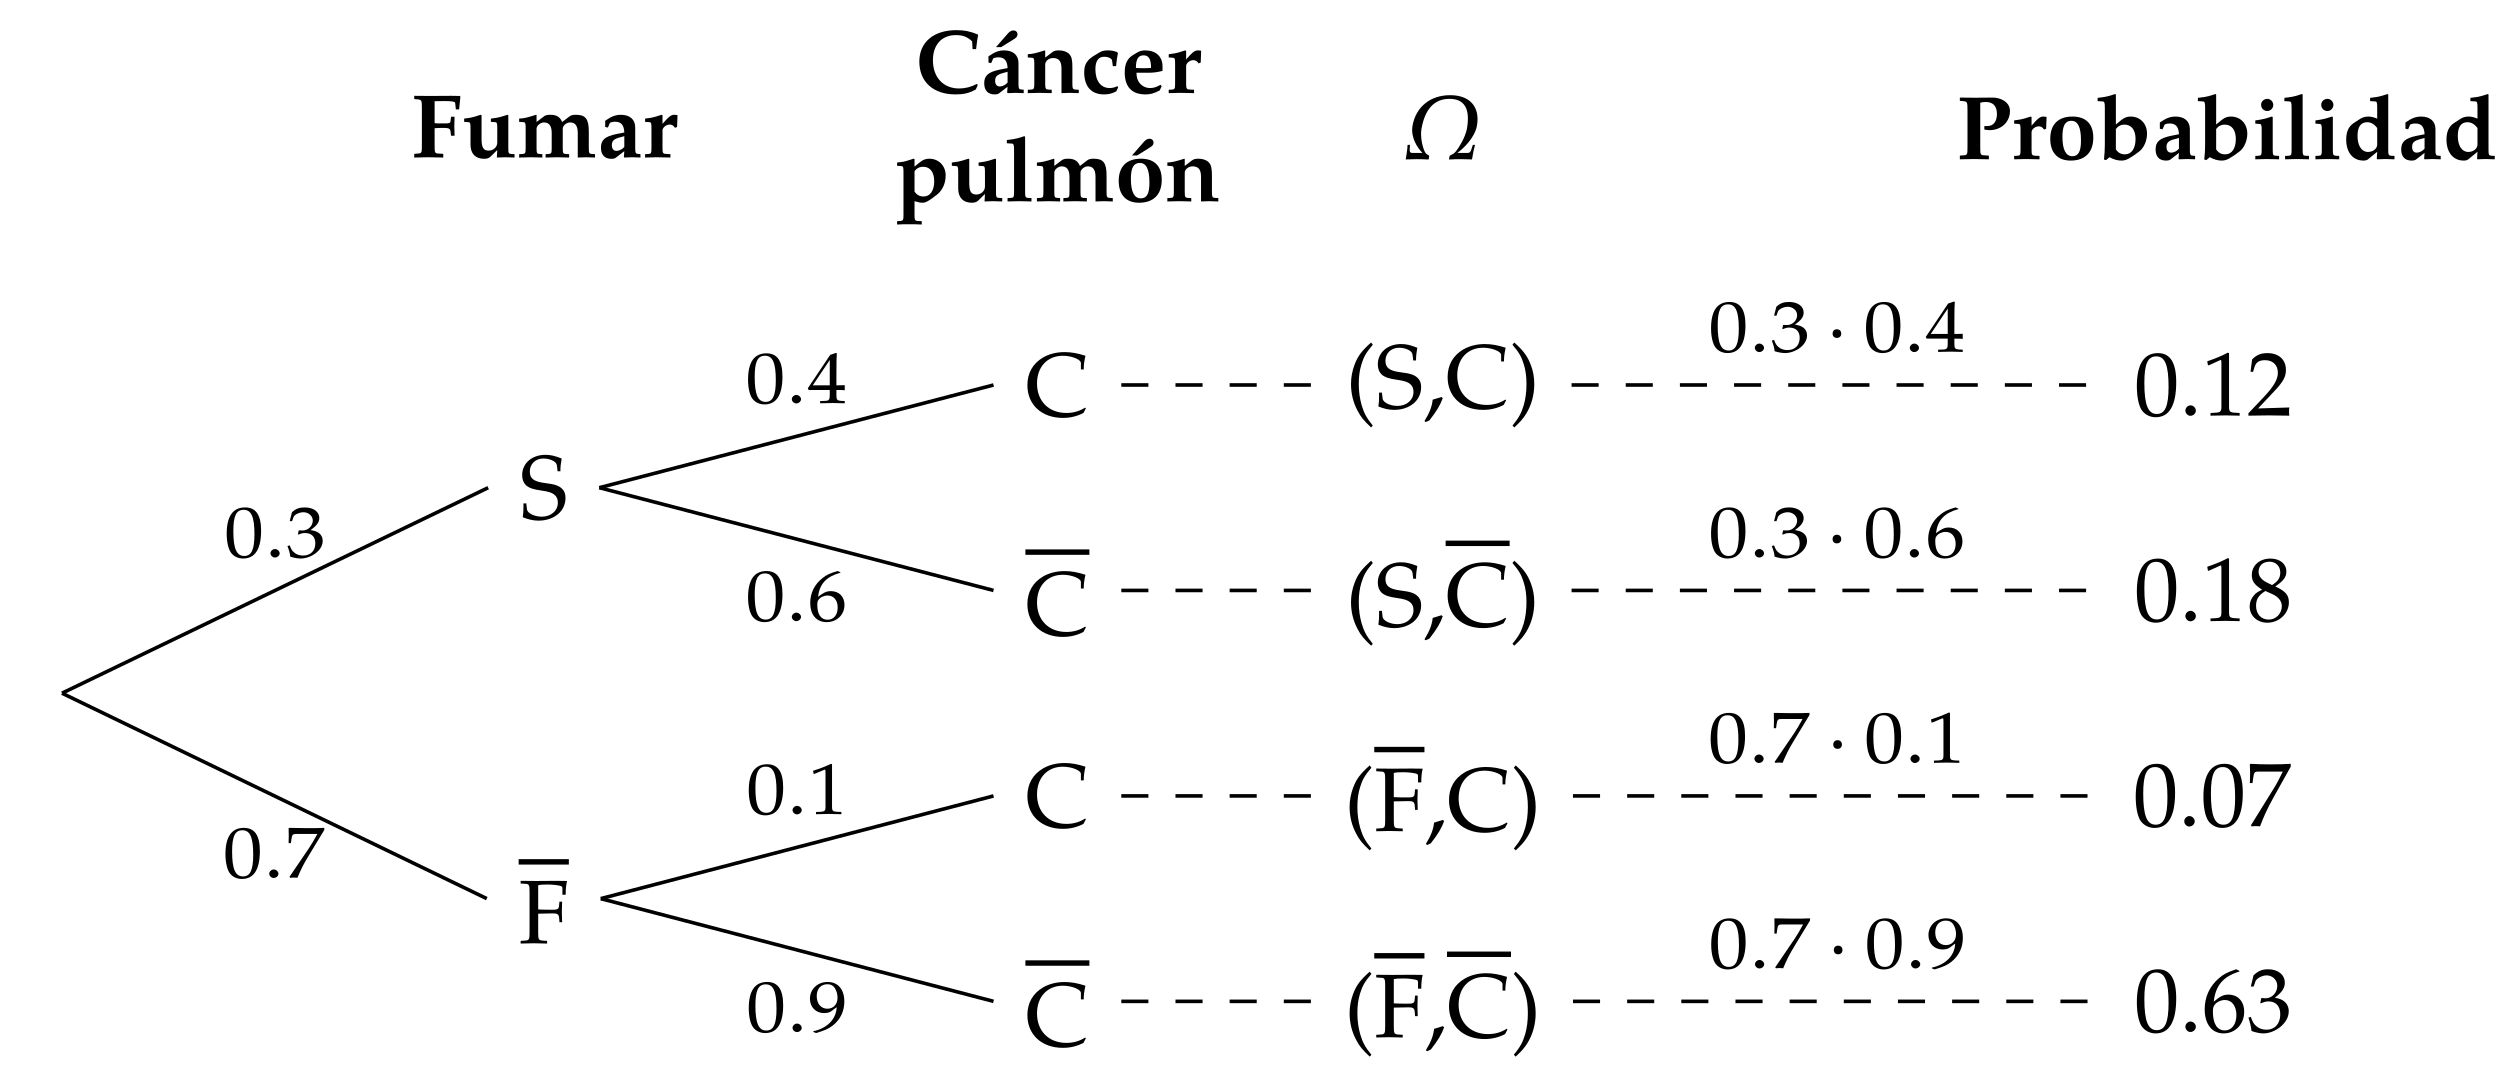 <?xml version="1.0" encoding="UTF-8"?>
<svg xmlns="http://www.w3.org/2000/svg" xmlns:xlink="http://www.w3.org/1999/xlink" width="275.93pt" height="119.94pt" viewBox="0 0 275.93 119.94" version="1.1">
<defs>
<g>
<symbol overflow="visible" id="glyph0-0">
<path style="stroke:none;" d=""/>
</symbol>
<symbol overflow="visible" id="glyph0-1">
<path style="stroke:none;" d="M 5.016 -2.297 C 5.016 -2.766 4.891 -3.094 4.609 -3.344 C 4.25 -3.672 3.844 -3.812 2.719 -3.953 C 1.5 -4.109 1.078 -4.453 1.078 -5.219 C 1.078 -6.047 1.703 -6.656 2.578 -6.656 C 2.969 -6.656 3.344 -6.562 3.609 -6.422 C 3.938 -6.25 4.047 -6.094 4.078 -5.812 L 4.141 -5.25 L 4.453 -5.25 C 4.453 -5.766 4.5 -6.109 4.594 -6.656 C 3.797 -6.969 3.344 -7.062 2.797 -7.062 C 1.312 -7.062 0.234 -6.125 0.234 -4.828 C 0.234 -4.344 0.375 -3.984 0.656 -3.703 C 1 -3.406 1.453 -3.234 2.422 -3.109 C 3.188 -3 3.531 -2.875 3.797 -2.656 C 4.062 -2.438 4.172 -2.156 4.172 -1.781 C 4.172 -0.891 3.422 -0.234 2.391 -0.234 C 1.594 -0.234 0.812 -0.625 0.766 -1.031 L 0.688 -1.703 L 0.375 -1.703 C 0.375 -1.531 0.375 -1.359 0.375 -1.312 C 0.375 -0.844 0.359 -0.625 0.297 -0.172 C 0.875 0.062 1.453 0.203 2.031 0.203 C 3.766 0.203 5.016 -0.844 5.016 -2.297 Z M 5.016 -2.297 "/>
</symbol>
<symbol overflow="visible" id="glyph0-2">
<path style="stroke:none;" d="M 6.672 -0.844 L 6.594 -0.938 C 5.969 -0.531 5.281 -0.344 4.531 -0.344 C 2.578 -0.344 1.281 -1.641 1.281 -3.594 C 1.281 -5.438 2.422 -6.656 4.141 -6.656 C 5.109 -6.656 6.125 -6.25 6.125 -5.859 L 6.125 -5.141 L 6.438 -5.141 C 6.438 -5.641 6.484 -6 6.625 -6.656 C 5.766 -6.938 5.047 -7.062 4.312 -7.062 C 3.453 -7.062 2.625 -6.859 1.953 -6.469 C 0.812 -5.797 0.219 -4.75 0.219 -3.406 C 0.219 -1.25 1.797 0.203 4.141 0.203 C 4.969 0.203 5.719 0.016 6.406 -0.344 Z M 6.672 -0.844 "/>
</symbol>
<symbol overflow="visible" id="glyph0-3">
<path style="stroke:none;" d="M 3 1.938 C 2.281 1.047 2.031 0.562 1.766 -0.328 C 1.562 -1.047 1.453 -1.797 1.453 -2.656 C 1.453 -3.484 1.547 -4.188 1.75 -4.828 C 2 -5.656 2.266 -6.125 3 -6.984 L 2.812 -7.234 C 1.781 -6.312 1.359 -5.766 0.984 -4.781 C 0.734 -4.109 0.594 -3.406 0.594 -2.656 C 0.594 -1.578 0.844 -0.578 1.328 0.312 C 1.672 0.984 2 1.375 2.812 2.141 Z M 3 1.938 "/>
</symbol>
<symbol overflow="visible" id="glyph0-4">
<path style="stroke:none;" d="M 2.172 -1.094 L 2.031 -1.219 C 1.766 -1.141 1.578 -1.078 1.062 -0.922 C 0.984 -0.172 0.734 0.484 0.156 1.438 L 0.297 1.547 L 0.703 1.359 C 1.516 0.312 1.891 -0.312 2.172 -1.094 Z M 2.172 -1.094 "/>
</symbol>
<symbol overflow="visible" id="glyph0-5">
<path style="stroke:none;" d="M 2.719 -2.641 C 2.719 -3.406 2.594 -4.109 2.328 -4.781 C 1.953 -5.75 1.547 -6.297 0.516 -7.234 L 0.312 -6.984 C 1.047 -6.125 1.312 -5.656 1.562 -4.828 C 1.766 -4.188 1.859 -3.484 1.859 -2.656 C 1.859 -1.797 1.766 -1.047 1.562 -0.328 C 1.297 0.562 1.031 1.047 0.312 1.938 L 0.516 2.141 C 1.203 1.5 1.484 1.172 1.797 0.672 C 2.406 -0.297 2.719 -1.453 2.719 -2.641 Z M 2.719 -2.641 "/>
</symbol>
<symbol overflow="visible" id="glyph0-6">
<path style="stroke:none;" d="M 5.344 -6.875 L 4.125 -6.891 C 3.406 -6.875 2.688 -6.875 1.969 -6.875 C 1.391 -6.875 0.812 -6.875 0.219 -6.891 L 0.219 -6.594 L 0.703 -6.562 C 1.156 -6.547 1.203 -6.453 1.203 -5.672 L 1.203 -1.203 C 1.203 -0.406 1.156 -0.328 0.703 -0.297 L 0.219 -0.266 L 0.219 0.031 C 0.703 0.016 1.188 0 1.672 0 C 2.156 0 2.656 0.016 3.141 0.031 L 3.141 -0.266 L 2.656 -0.297 C 2.203 -0.328 2.156 -0.406 2.156 -1.203 L 2.156 -3.266 L 3.75 -3.297 C 4.188 -3.297 4.375 -3.25 4.453 -2.922 C 4.484 -2.703 4.5 -2.328 4.5 -2.328 L 4.797 -2.328 C 4.781 -2.703 4.766 -3.078 4.766 -3.438 C 4.766 -3.828 4.781 -4.203 4.797 -4.594 L 4.5 -4.594 L 4.453 -4.078 C 4.422 -3.734 4.172 -3.703 3.734 -3.703 C 3.188 -3.703 2.594 -3.703 2.156 -3.734 L 2.156 -6.406 C 2.453 -6.469 2.625 -6.484 3.219 -6.484 C 3.703 -6.484 4.25 -6.422 4.562 -6.344 C 4.812 -6.281 4.828 -6.234 4.828 -6 L 4.828 -5.359 L 5.188 -5.359 C 5.188 -5.953 5.234 -6.438 5.344 -6.875 Z M 5.344 -6.875 "/>
</symbol>
<symbol overflow="visible" id="glyph1-0">
<path style="stroke:none;" d=""/>
</symbol>
<symbol overflow="visible" id="glyph1-1">
<path style="stroke:none;" d="M 4.641 -3.656 C 4.641 -5.828 3.984 -6.875 2.625 -6.875 C 1.078 -6.875 0.297 -5.641 0.297 -3.234 C 0.297 -2.062 0.5 -1.062 0.844 -0.562 C 1.203 -0.078 1.75 0.203 2.375 0.203 C 3.875 0.203 4.641 -1.094 4.641 -3.656 Z M 3.797 -3.156 C 3.797 -1.031 3.422 -0.156 2.5 -0.156 C 1.531 -0.156 1.125 -1.156 1.125 -3.594 C 1.125 -5.688 1.5 -6.516 2.438 -6.516 C 3.406 -6.516 3.797 -5.547 3.797 -3.156 Z M 3.797 -3.156 "/>
</symbol>
<symbol overflow="visible" id="glyph1-2">
<path style="stroke:none;" d="M 1.828 -0.531 C 1.828 -0.828 1.547 -1.109 1.234 -1.109 C 0.938 -1.109 0.672 -0.828 0.672 -0.531 C 0.672 -0.234 0.938 0.047 1.219 0.047 C 1.547 0.047 1.828 -0.219 1.828 -0.531 Z M 1.828 -0.531 "/>
</symbol>
<symbol overflow="visible" id="glyph1-3">
<path style="stroke:none;" d="M 4.172 0.031 L 4.172 -0.266 L 3.656 -0.297 C 3.094 -0.328 3 -0.438 3 -0.953 L 3 -6.875 L 2.859 -6.922 C 2.219 -6.578 1.5 -6.281 0.594 -5.969 L 0.672 -5.531 L 0.766 -5.531 L 2.047 -6.109 L 2.078 -6.125 C 2.141 -6.125 2.156 -6.031 2.156 -5.797 L 2.156 -0.953 C 2.156 -0.438 2.047 -0.328 1.516 -0.297 L 0.953 -0.266 L 0.953 0.031 L 2.609 0 Z M 4.172 0.031 "/>
</symbol>
<symbol overflow="visible" id="glyph1-4">
<path style="stroke:none;" d="M 4.672 0.031 C 4.641 -0.172 4.641 -0.281 4.641 -0.422 C 4.641 -0.547 4.641 -0.641 4.672 -0.875 L 1.219 -0.766 L 3.031 -2.688 C 4 -3.719 4.297 -4.266 4.297 -5.016 C 4.297 -6.156 3.516 -6.875 2.25 -6.875 C 1.531 -6.875 1.047 -6.672 0.562 -6.172 L 0.391 -4.812 L 0.672 -4.812 L 0.812 -5.281 C 0.969 -5.859 1.328 -6.094 2 -6.094 C 2.844 -6.094 3.406 -5.562 3.406 -4.719 C 3.406 -3.969 2.984 -3.234 1.859 -2.031 L 0.156 -0.234 L 0.156 0.031 L 2.375 0 Z M 4.672 0.031 "/>
</symbol>
<symbol overflow="visible" id="glyph1-5">
<path style="stroke:none;" d="M 4.625 -2.047 C 4.625 -2.844 4.25 -3.281 3.125 -3.797 C 4.031 -4.422 4.344 -4.828 4.344 -5.438 C 4.344 -6.297 3.641 -6.875 2.578 -6.875 C 1.391 -6.875 0.531 -6.109 0.531 -5.062 C 0.531 -4.391 0.797 -4 1.672 -3.438 C 1.266 -3.25 1.094 -3.141 0.875 -2.938 C 0.5 -2.547 0.297 -2.109 0.297 -1.578 C 0.297 -0.562 1.125 0.203 2.25 0.203 C 3.547 0.203 4.625 -0.812 4.625 -2.047 Z M 3.844 -1.641 C 3.844 -0.797 3.203 -0.141 2.406 -0.141 C 1.562 -0.141 1 -0.734 1 -1.672 C 1 -2.391 1.297 -2.844 2.031 -3.297 L 2.828 -2.938 C 3.453 -2.656 3.844 -2.172 3.844 -1.641 Z M 3.672 -5.328 C 3.672 -4.75 3.422 -4.359 2.766 -3.953 L 2.219 -4.219 C 1.594 -4.531 1.281 -4.922 1.281 -5.422 C 1.281 -6.078 1.75 -6.531 2.469 -6.531 C 3.188 -6.531 3.672 -6.047 3.672 -5.328 Z M 3.672 -5.328 "/>
</symbol>
<symbol overflow="visible" id="glyph1-6">
<path style="stroke:none;" d="M 4.953 -6.562 L 4.953 -6.875 C 3.875 -6.828 3.781 -6.812 2.719 -6.812 C 1.672 -6.812 1.5 -6.828 0.531 -6.875 L 0.438 -6.812 C 0.438 -6.812 0.469 -6.188 0.469 -5.766 C 0.469 -5.375 0.438 -4.75 0.438 -4.75 L 0.734 -4.75 L 0.812 -5.312 C 0.891 -5.938 0.953 -6.016 1.422 -6.016 L 4.078 -6.016 C 3.672 -5.188 3.375 -4.609 2.984 -4 L 0.562 -0.094 L 0.641 0.031 C 0.641 0.031 0.922 0 1.109 0 C 1.281 0 1.562 0.031 1.562 0.031 C 1.984 -1.062 2.25 -1.703 3.125 -3.297 Z M 4.953 -6.562 "/>
</symbol>
<symbol overflow="visible" id="glyph1-7">
<path style="stroke:none;" d="M 4.672 -2.188 C 4.672 -3.328 3.984 -4.078 2.922 -4.078 C 2.328 -4.078 1.969 -3.844 1.312 -3.297 C 1.516 -5.109 2.359 -6.078 4.141 -6.625 L 4.141 -6.703 L 3.781 -6.875 C 2.828 -6.547 2.406 -6.344 1.906 -5.906 C 0.875 -5.047 0.312 -3.828 0.312 -2.469 C 0.312 -0.812 1.109 0.203 2.406 0.203 C 3.703 0.203 4.672 -0.828 4.672 -2.188 Z M 3.812 -1.828 C 3.812 -0.797 3.297 -0.125 2.531 -0.125 C 1.688 -0.125 1.219 -0.859 1.219 -2.188 C 1.219 -2.547 1.266 -2.734 1.375 -2.906 C 1.594 -3.234 2.062 -3.484 2.547 -3.484 C 3.297 -3.484 3.812 -2.828 3.812 -1.828 Z M 3.812 -1.828 "/>
</symbol>
<symbol overflow="visible" id="glyph1-8">
<path style="stroke:none;" d="M 4.609 -2.234 C 4.609 -2.719 4.406 -3.125 4.047 -3.375 C 3.797 -3.562 3.562 -3.641 3.078 -3.734 C 3.875 -4.344 4.172 -4.812 4.172 -5.391 C 4.172 -6.281 3.422 -6.875 2.328 -6.875 C 1.641 -6.875 1.203 -6.672 0.719 -6.203 L 0.422 -4.969 L 0.734 -4.969 L 0.922 -5.516 C 1.031 -5.859 1.656 -6.203 2.172 -6.203 C 2.828 -6.203 3.344 -5.672 3.344 -5.047 C 3.344 -4.297 2.766 -3.672 2.047 -3.672 C 1.969 -3.672 1.578 -3.703 1.578 -3.703 L 1.469 -3.172 L 1.531 -3.109 C 1.906 -3.281 2.109 -3.328 2.375 -3.328 C 3.203 -3.328 3.672 -2.797 3.672 -1.891 C 3.672 -0.875 3.078 -0.203 2.141 -0.203 C 1.688 -0.203 1.281 -0.359 0.984 -0.641 C 0.734 -0.859 0.609 -1.094 0.422 -1.625 L 0.156 -1.531 C 0.359 -0.922 0.438 -0.562 0.5 -0.062 C 1.031 0.125 1.469 0.203 1.828 0.203 C 2.625 0.203 3.547 -0.25 4.094 -0.922 C 4.438 -1.328 4.609 -1.766 4.609 -2.234 Z M 4.609 -2.234 "/>
</symbol>
<symbol overflow="visible" id="glyph1-9">
<path style="stroke:none;" d="M 7.906 -3.703 C 8.266 -5.75 7.141 -7.062 4.953 -7.062 C 2.75 -7.062 1.172 -5.766 0.797 -3.703 C 0.562 -2.375 1.359 -1.219 1.891 -0.688 L 0.766 -0.688 C 0.578 -0.688 0.469 -0.766 0.484 -1.062 L 0.516 -1.578 L 0.25 -1.578 C 0.234 -1.141 0.125 -0.453 0.047 0.031 C 0.234 0.031 0.828 0 1.203 0 C 1.422 0 2.156 0 2.359 0.031 L 2.578 0.031 L 2.641 -0.359 C 2.578 -0.453 2.438 -0.484 2.312 -0.594 C 2.266 -0.625 2.188 -0.734 2.125 -0.875 C 1.922 -1.281 1.625 -2.422 1.781 -3.344 C 2.156 -5.469 3.156 -6.656 4.875 -6.656 C 6.609 -6.656 7.172 -5.453 6.797 -3.344 C 6.625 -2.422 5.922 -1.281 5.594 -0.875 C 5.469 -0.734 5.359 -0.625 5.297 -0.594 C 5.125 -0.484 4.984 -0.453 4.891 -0.359 L 4.812 0.031 L 5.031 0.031 C 5.234 0 5.969 0 6.188 0 C 6.562 0 7.141 0.031 7.359 0.031 C 7.438 -0.453 7.562 -1.141 7.703 -1.578 L 7.453 -1.578 L 7.281 -1.062 C 7.203 -0.766 7.062 -0.688 6.875 -0.688 L 5.75 -0.688 C 6.453 -1.219 7.672 -2.375 7.906 -3.703 Z M 7.906 -3.703 "/>
</symbol>
<symbol overflow="visible" id="glyph2-0">
<path style="stroke:none;" d=""/>
</symbol>
<symbol overflow="visible" id="glyph2-1">
<path style="stroke:none;" d="M 4.125 -2.922 C 4.125 -4.656 3.547 -5.484 2.359 -5.484 C 1.016 -5.484 0.328 -4.516 0.328 -2.578 C 0.328 -1.656 0.516 -0.844 0.828 -0.453 C 1.125 -0.062 1.609 0.156 2.141 0.156 C 3.453 0.156 4.125 -0.875 4.125 -2.922 Z M 3.391 -2.516 C 3.391 -0.828 3.062 -0.125 2.266 -0.125 C 1.422 -0.125 1.062 -0.922 1.062 -2.875 C 1.062 -4.547 1.375 -5.219 2.203 -5.219 C 3.047 -5.219 3.391 -4.438 3.391 -2.516 Z M 3.391 -2.516 "/>
</symbol>
<symbol overflow="visible" id="glyph2-2">
<path style="stroke:none;" d="M 1.672 -0.422 C 1.672 -0.656 1.422 -0.891 1.156 -0.891 C 0.891 -0.891 0.656 -0.656 0.656 -0.422 C 0.656 -0.188 0.891 0.047 1.141 0.047 C 1.422 0.047 1.672 -0.172 1.672 -0.422 Z M 1.672 -0.422 "/>
</symbol>
<symbol overflow="visible" id="glyph2-3">
<path style="stroke:none;" d="M 4.094 -1.781 C 4.094 -2.172 3.922 -2.5 3.609 -2.703 C 3.391 -2.844 3.188 -2.906 2.75 -2.984 C 3.453 -3.469 3.719 -3.844 3.719 -4.312 C 3.719 -5.016 3.062 -5.484 2.109 -5.484 C 1.516 -5.484 1.125 -5.344 0.703 -4.953 L 0.453 -3.969 L 0.719 -3.969 L 0.875 -4.422 C 0.969 -4.688 1.516 -4.953 1.969 -4.953 C 2.531 -4.953 3 -4.531 3 -4.031 C 3 -3.438 2.484 -2.938 1.875 -2.938 C 1.797 -2.938 1.453 -2.953 1.453 -2.953 L 1.359 -2.531 L 1.422 -2.484 C 1.75 -2.625 1.906 -2.656 2.141 -2.656 C 2.875 -2.656 3.281 -2.234 3.281 -1.516 C 3.281 -0.703 2.75 -0.172 1.938 -0.172 C 1.547 -0.172 1.188 -0.281 0.938 -0.516 C 0.719 -0.688 0.609 -0.875 0.453 -1.297 L 0.203 -1.219 C 0.391 -0.734 0.469 -0.453 0.516 -0.047 C 0.969 0.094 1.359 0.156 1.688 0.156 C 2.375 0.156 3.172 -0.203 3.656 -0.734 C 3.938 -1.062 4.094 -1.406 4.094 -1.781 Z M 4.094 -1.781 "/>
</symbol>
<symbol overflow="visible" id="glyph2-4">
<path style="stroke:none;" d="M 1.594 -1.984 C 1.594 -2.281 1.406 -2.469 1.109 -2.469 C 0.828 -2.469 0.641 -2.281 0.641 -1.984 C 0.641 -1.703 0.828 -1.516 1.109 -1.516 C 1.406 -1.516 1.594 -1.703 1.594 -1.984 Z M 1.594 -1.984 "/>
</symbol>
<symbol overflow="visible" id="glyph2-5">
<path style="stroke:none;" d="M 4.172 0.031 L 4.172 -0.219 L 3.766 -0.234 C 3.344 -0.266 3.25 -0.359 3.25 -0.844 L 3.25 -1.438 C 3.75 -1.438 3.938 -1.438 4.172 -1.406 L 4.172 -1.969 C 4.172 -1.969 3.75 -1.953 3.469 -1.953 L 3.25 -1.953 L 3.25 -3.062 C 3.25 -4.484 3.266 -5.156 3.297 -5.484 L 3.203 -5.531 L 2.562 -5.312 L 0.094 -1.625 L 0.188 -1.438 L 2.516 -1.438 L 2.516 -0.844 C 2.516 -0.359 2.422 -0.25 1.984 -0.234 L 1.453 -0.219 L 1.453 0.031 L 2.859 0 Z M 2.516 -1.953 L 0.641 -1.953 L 2.516 -4.75 Z M 2.516 -1.953 "/>
</symbol>
<symbol overflow="visible" id="glyph2-6">
<path style="stroke:none;" d="M 4.141 -1.75 C 4.141 -2.656 3.547 -3.266 2.625 -3.266 C 2.109 -3.266 1.797 -3.062 1.219 -2.641 C 1.406 -4.078 2.125 -4.859 3.688 -5.297 L 3.688 -5.359 L 3.375 -5.484 C 2.531 -5.234 2.188 -5.078 1.734 -4.719 C 0.844 -4.031 0.359 -3.062 0.359 -1.969 C 0.359 -0.656 1.047 0.156 2.172 0.156 C 3.297 0.156 4.141 -0.656 4.141 -1.75 Z M 3.391 -1.469 C 3.391 -0.641 2.953 -0.109 2.281 -0.109 C 1.547 -0.109 1.141 -0.688 1.141 -1.75 C 1.141 -2.031 1.172 -2.188 1.281 -2.312 C 1.469 -2.594 1.875 -2.781 2.297 -2.781 C 2.953 -2.781 3.391 -2.25 3.391 -1.469 Z M 3.391 -1.469 "/>
</symbol>
<symbol overflow="visible" id="glyph2-7">
<path style="stroke:none;" d="M 4.406 -5.25 L 4.406 -5.484 C 3.453 -5.453 3.375 -5.453 2.453 -5.453 L 0.547 -5.484 L 0.469 -5.453 C 0.469 -5.453 0.484 -4.938 0.484 -4.609 C 0.484 -4.297 0.469 -3.797 0.469 -3.797 L 0.719 -3.797 L 0.781 -4.25 C 0.859 -4.734 0.922 -4.812 1.312 -4.812 L 3.641 -4.812 C 3.281 -4.156 3.016 -3.688 2.688 -3.203 L 0.562 -0.078 L 0.641 0.031 C 0.641 0.031 0.891 0 1.047 0 C 1.203 0 1.438 0.031 1.438 0.031 C 1.812 -0.844 2.031 -1.359 2.812 -2.625 Z M 4.406 -5.25 "/>
</symbol>
<symbol overflow="visible" id="glyph2-8">
<path style="stroke:none;" d="M 3.719 0.031 L 3.719 -0.219 L 3.266 -0.234 C 2.781 -0.266 2.688 -0.344 2.688 -0.766 L 2.688 -5.484 L 2.578 -5.531 C 2.016 -5.266 1.391 -5.016 0.594 -4.766 L 0.656 -4.422 L 0.75 -4.422 L 1.875 -4.891 L 1.891 -4.891 C 1.938 -4.891 1.969 -4.828 1.969 -4.625 L 1.969 -0.766 C 1.969 -0.344 1.875 -0.266 1.406 -0.234 L 0.922 -0.219 L 0.922 0.031 L 2.344 0 Z M 3.719 0.031 "/>
</symbol>
<symbol overflow="visible" id="glyph2-9">
<path style="stroke:none;" d="M 4.047 -3.328 C 4.047 -4.672 3.344 -5.484 2.203 -5.484 C 1.078 -5.484 0.25 -4.688 0.25 -3.625 C 0.25 -2.703 0.906 -2.047 1.812 -2.047 C 2.109 -2.047 2.438 -2.125 2.594 -2.25 L 3.203 -2.703 C 3.141 -1.375 2.188 -0.391 0.625 -0.047 L 0.625 0.031 L 0.922 0.156 C 1.875 -0.125 2.297 -0.312 2.766 -0.672 C 3.609 -1.344 4.047 -2.25 4.047 -3.328 Z M 3.297 -3.75 C 3.297 -3.016 2.844 -2.531 2.172 -2.531 C 1.469 -2.531 1 -3.094 1 -3.922 C 1 -4.719 1.453 -5.234 2.172 -5.234 C 2.562 -5.234 2.844 -5.078 3.031 -4.75 C 3.188 -4.5 3.297 -4.109 3.297 -3.75 Z M 3.297 -3.75 "/>
</symbol>
<symbol overflow="visible" id="glyph3-0">
<path style="stroke:none;" d=""/>
</symbol>
<symbol overflow="visible" id="glyph3-1">
<path style="stroke:none;" d="M 5.922 -5.297 C 5.922 -6.297 4.891 -6.781 4.031 -6.781 C 3.406 -6.781 2.75 -6.766 2.109 -6.766 C 1.531 -6.766 0.969 -6.766 0.391 -6.781 L 0.391 -6.422 L 0.75 -6.391 C 1.203 -6.344 1.234 -6.297 1.234 -5.406 L 1.234 -1.344 C 1.234 -0.453 1.219 -0.438 0.75 -0.406 L 0.391 -0.375 L 0.391 0.031 C 0.906 0.016 1.422 0 1.938 0 C 2.5 0 3.047 0.016 3.594 0.031 L 3.594 -0.375 L 3.125 -0.406 C 2.656 -0.422 2.641 -0.469 2.641 -1.344 L 2.641 -6.203 C 2.797 -6.266 2.969 -6.297 3.234 -6.297 C 4.062 -6.297 4.484 -5.844 4.484 -4.953 C 4.484 -4.156 4.094 -3.641 3.453 -3.641 L 3.094 -3.641 L 3.094 -3.25 C 3.297 -3.219 3.484 -3.188 3.672 -3.188 C 4.969 -3.188 5.922 -4.094 5.922 -5.297 Z M 5.922 -5.297 "/>
</symbol>
<symbol overflow="visible" id="glyph3-2">
<path style="stroke:none;" d="M 3.875 -4.641 C 3.781 -4.672 3.656 -4.688 3.516 -4.688 C 3.234 -4.688 3.047 -4.578 2.656 -4.172 L 2.219 -3.688 L 2.219 -4.641 L 2.125 -4.688 L 1.422 -4.469 C 1.109 -4.375 0.922 -4.344 0.297 -4.266 L 0.297 -3.906 L 0.75 -3.875 C 0.984 -3.859 1 -3.766 1 -3.188 L 1 -1 C 1 -0.453 0.953 -0.375 0.641 -0.359 L 0.297 -0.344 L 0.297 0.031 C 0.734 0.016 1.156 0 1.578 0 C 2.078 0 2.594 0.016 3.094 0.031 L 3.094 -0.344 L 2.703 -0.359 C 2.266 -0.375 2.219 -0.438 2.219 -1 L 2.219 -2.969 C 2.219 -3.281 2.625 -3.609 3.016 -3.609 C 3.266 -3.609 3.453 -3.484 3.594 -3.25 L 3.828 -3.344 Z M 3.875 -4.641 "/>
</symbol>
<symbol overflow="visible" id="glyph3-3">
<path style="stroke:none;" d="M 5.156 -2.359 C 5.156 -3.875 4.344 -4.688 2.859 -4.688 C 1.281 -4.688 0.406 -3.812 0.406 -2.234 C 0.406 -0.703 1.219 0.172 2.656 0.172 C 4.25 0.172 5.156 -0.734 5.156 -2.359 Z M 3.797 -2.047 C 3.797 -0.828 3.516 -0.312 2.844 -0.312 C 2.125 -0.312 1.75 -1.031 1.75 -2.469 C 1.75 -3.672 2.047 -4.219 2.734 -4.219 C 3.453 -4.219 3.797 -3.516 3.797 -2.047 Z M 3.797 -2.047 "/>
</symbol>
<symbol overflow="visible" id="glyph3-4">
<path style="stroke:none;" d="M 5.547 -2.797 C 5.547 -3.906 4.797 -4.688 3.734 -4.688 C 3.344 -4.688 3.062 -4.578 2.719 -4.312 L 2.109 -3.812 L 2.109 -7.125 L 2.031 -7.172 L 1.312 -6.953 C 1.016 -6.875 0.672 -6.812 0.094 -6.75 L 0.094 -6.391 L 0.625 -6.359 C 0.844 -6.344 0.891 -6.25 0.891 -5.656 L 0.891 -1.609 C 0.891 -1.094 0.859 -0.484 0.797 0.047 L 1.016 0.125 L 1.406 -0.203 C 1.859 0.047 2.281 0.172 2.719 0.172 C 3.016 0.172 3.297 0.094 3.578 -0.078 C 3.984 -0.312 4.438 -0.625 4.719 -0.859 C 5.219 -1.266 5.547 -2.031 5.547 -2.797 Z M 4.281 -2.203 C 4.281 -1.172 3.844 -0.516 3.109 -0.516 C 2.688 -0.516 2.375 -0.672 2.109 -1.062 L 2.109 -3.297 C 2.328 -3.625 2.656 -3.797 3.062 -3.797 C 3.828 -3.797 4.281 -3.203 4.281 -2.203 Z M 4.281 -2.203 "/>
</symbol>
<symbol overflow="visible" id="glyph3-5">
<path style="stroke:none;" d="M 4.766 0.031 L 4.766 -0.344 L 4.469 -0.375 C 4.234 -0.391 4.188 -0.516 4.188 -0.984 L 4.188 -3.297 C 4.188 -4.172 3.594 -4.688 2.594 -4.688 C 2.156 -4.688 1.781 -4.578 1.391 -4.359 L 0.875 -4.031 L 0.875 -3.344 L 1.172 -3.281 L 1.391 -3.781 C 1.422 -3.844 1.688 -3.922 1.969 -3.922 C 2.625 -3.922 2.953 -3.562 2.984 -2.734 L 2.109 -2.562 C 0.844 -2.297 0.406 -1.906 0.406 -1.062 C 0.406 -0.266 0.812 0.172 1.562 0.172 C 1.797 0.172 1.953 0.125 2.047 0.047 L 2.984 -0.672 L 2.938 -0.047 L 2.984 0.031 C 3.281 0.016 3.594 0 3.891 0 C 4.172 0 4.469 0.016 4.766 0.031 Z M 2.984 -1.141 C 2.781 -0.891 2.422 -0.703 2.125 -0.703 C 1.797 -0.703 1.609 -0.938 1.609 -1.328 C 1.609 -1.812 1.828 -2.016 2.531 -2.203 L 2.984 -2.328 Z M 2.984 -1.141 "/>
</symbol>
<symbol overflow="visible" id="glyph3-6">
<path style="stroke:none;" d="M 2.969 0.031 L 2.969 -0.344 L 2.625 -0.359 C 2.312 -0.375 2.266 -0.453 2.266 -1 L 2.266 -4.641 L 2.156 -4.688 C 2.156 -4.688 1.75 -4.547 1.469 -4.469 C 1.094 -4.375 0.906 -4.344 0.484 -4.281 L 0.344 -4.266 L 0.344 -3.906 L 0.781 -3.875 C 1.016 -3.859 1.047 -3.766 1.047 -3.188 L 1.047 -1 C 1.047 -0.453 1 -0.375 0.688 -0.359 L 0.344 -0.344 L 0.344 0.031 C 0.766 0.016 1.203 0 1.625 0 C 2.078 0 2.516 0.016 2.969 0.031 Z M 2.328 -5.969 C 2.328 -6.328 2.031 -6.641 1.672 -6.641 C 1.281 -6.641 0.984 -6.344 0.984 -5.984 C 0.984 -5.609 1.281 -5.297 1.656 -5.297 C 2.031 -5.297 2.328 -5.609 2.328 -5.969 Z M 2.328 -5.969 "/>
</symbol>
<symbol overflow="visible" id="glyph3-7">
<path style="stroke:none;" d="M 2.953 0.031 L 2.953 -0.344 L 2.609 -0.359 C 2.297 -0.375 2.25 -0.453 2.25 -1 L 2.25 -7.125 L 2.156 -7.172 L 1.453 -6.953 C 1.156 -6.875 0.812 -6.812 0.234 -6.75 L 0.234 -6.391 L 0.766 -6.359 C 0.984 -6.344 1.031 -6.25 1.031 -5.656 L 1.031 -1 C 1.031 -0.453 0.984 -0.375 0.672 -0.359 L 0.312 -0.344 L 0.312 0.031 C 0.75 0.016 1.172 0 1.609 0 C 2.047 0 2.5 0.016 2.953 0.031 Z M 2.953 0.031 "/>
</symbol>
<symbol overflow="visible" id="glyph3-8">
<path style="stroke:none;" d="M 5.75 0.031 L 5.75 -0.344 L 5.422 -0.359 C 5.109 -0.375 5.062 -0.453 5.062 -1 L 5.062 -7.125 L 4.984 -7.172 L 4.266 -6.953 C 3.984 -6.875 3.641 -6.812 3.062 -6.75 L 3.062 -6.391 L 3.594 -6.359 C 3.812 -6.344 3.844 -6.25 3.844 -5.656 L 3.844 -4.453 L 3.656 -4.531 C 3.375 -4.641 3.094 -4.688 2.844 -4.688 C 2.531 -4.688 2.25 -4.609 1.969 -4.438 L 1.25 -3.969 C 0.688 -3.594 0.422 -3.016 0.422 -2.156 C 0.422 -0.734 1.156 0.172 2.328 0.172 C 2.547 0.172 2.719 0.125 2.812 0.047 L 3.844 -0.797 L 3.797 -0.047 L 3.844 0.031 C 4.141 0.016 4.453 0 4.75 0 C 5.078 0 5.406 0.016 5.75 0.031 Z M 3.844 -1.594 C 3.844 -1.141 3.375 -0.781 2.828 -0.781 C 2.125 -0.781 1.672 -1.469 1.672 -2.547 C 1.672 -3.547 2.031 -4.062 2.734 -4.062 C 3.156 -4.062 3.516 -3.859 3.844 -3.422 Z M 3.844 -1.594 "/>
</symbol>
<symbol overflow="visible" id="glyph3-9">
<path style="stroke:none;" d="M 6.922 -6.344 L 6.875 -6.453 C 5.969 -6.812 5.406 -6.922 4.531 -6.922 C 2.016 -6.922 0.438 -5.594 0.438 -3.453 C 0.438 -1.219 1.969 0.172 4.438 0.172 C 5.359 0.172 5.938 0.031 6.672 -0.375 L 6.891 -0.875 L 6.781 -0.984 C 6.125 -0.641 5.5 -0.484 4.828 -0.484 C 3.078 -0.484 1.938 -1.719 1.938 -3.594 C 1.938 -5.312 2.906 -6.375 4.484 -6.375 C 5.25 -6.375 5.719 -6.188 6.266 -5.688 L 6.312 -4.828 L 6.703 -4.828 C 6.812 -5.781 6.844 -5.969 6.922 -6.344 Z M 6.922 -6.344 "/>
</symbol>
<symbol overflow="visible" id="glyph3-10">
<path style="stroke:none;" d="M 4.766 0.031 L 4.766 -0.344 L 4.469 -0.375 C 4.234 -0.391 4.188 -0.516 4.188 -0.984 L 4.188 -3.297 C 4.188 -4.172 3.594 -4.688 2.594 -4.688 C 2.156 -4.688 1.781 -4.578 1.391 -4.359 L 0.875 -4.031 L 0.875 -3.344 L 1.172 -3.281 L 1.391 -3.781 C 1.422 -3.844 1.688 -3.922 1.969 -3.922 C 2.625 -3.922 2.953 -3.562 2.984 -2.734 L 2.109 -2.562 C 0.844 -2.297 0.406 -1.906 0.406 -1.062 C 0.406 -0.266 0.812 0.172 1.562 0.172 C 1.797 0.172 1.953 0.125 2.047 0.047 L 2.984 -0.672 L 2.938 -0.047 L 2.984 0.031 C 3.281 0.016 3.594 0 3.891 0 C 4.172 0 4.469 0.016 4.766 0.031 Z M 2.984 -1.141 C 2.781 -0.891 2.422 -0.703 2.125 -0.703 C 1.797 -0.703 1.609 -0.938 1.609 -1.328 C 1.609 -1.812 1.828 -2.016 2.531 -2.203 L 2.984 -2.328 Z M 4.078 -6.453 C 4.078 -6.719 3.891 -6.891 3.641 -6.891 C 3.406 -6.891 3.219 -6.781 2.984 -6.516 L 1.703 -5.047 L 2.266 -5.047 C 3.812 -6 3.547 -5.844 3.656 -5.906 C 3.969 -6.094 4.078 -6.234 4.078 -6.453 Z M 4.078 -6.453 "/>
</symbol>
<symbol overflow="visible" id="glyph3-11">
<path style="stroke:none;" d="M 5.859 0.031 L 5.859 -0.344 L 5.516 -0.359 C 5.219 -0.375 5.156 -0.453 5.156 -1 L 5.156 -2.844 C 5.156 -3.625 5.078 -4 4.812 -4.281 C 4.562 -4.547 4.141 -4.688 3.656 -4.688 C 3.359 -4.688 3.125 -4.641 2.953 -4.5 L 2.156 -3.891 L 2.156 -4.641 L 2.109 -4.688 C 1.062 -4.359 0.781 -4.297 0.234 -4.266 L 0.234 -3.906 L 0.688 -3.875 C 0.922 -3.859 0.953 -3.766 0.953 -3.188 L 0.953 -1 C 0.953 -0.453 0.891 -0.375 0.594 -0.359 L 0.234 -0.344 L 0.234 0.031 C 0.672 0.016 1.094 0 1.531 0 C 1.969 0 2.422 0.016 2.875 0.031 L 2.875 -0.344 L 2.516 -0.359 C 2.219 -0.375 2.156 -0.453 2.156 -1 L 2.156 -3.156 C 2.156 -3.516 2.578 -3.844 3.016 -3.844 C 3.672 -3.844 3.953 -3.484 3.953 -2.688 L 3.953 0.031 C 4.25 0.016 4.547 0 4.844 0 C 5.188 0 5.516 0.016 5.859 0.031 Z M 5.859 0.031 "/>
</symbol>
<symbol overflow="visible" id="glyph3-12">
<path style="stroke:none;" d="M 4.125 -0.625 L 4.031 -0.734 C 3.703 -0.594 3.484 -0.531 3.188 -0.531 C 2.203 -0.531 1.609 -1.328 1.609 -2.609 C 1.609 -3.516 1.938 -3.984 2.578 -3.984 C 3.047 -3.984 3.422 -3.781 3.453 -3.562 L 3.531 -2.953 L 3.891 -2.953 C 3.953 -3.594 4 -3.922 4.094 -4.359 L 4.016 -4.5 C 3.562 -4.656 3.344 -4.688 2.984 -4.688 C 2.609 -4.688 2.328 -4.625 2.094 -4.484 L 1.578 -4.172 C 0.688 -3.656 0.375 -3.156 0.375 -2.281 C 0.375 -0.703 1.141 0.172 2.578 0.172 C 3.078 0.172 3.453 0.078 3.922 -0.172 Z M 4.125 -0.625 "/>
</symbol>
<symbol overflow="visible" id="glyph3-13">
<path style="stroke:none;" d="M 4.594 -2.422 L 4.594 -2.938 C 4.594 -4 3.859 -4.688 2.703 -4.688 C 2.359 -4.688 2.109 -4.625 1.828 -4.469 L 1.359 -4.188 C 0.703 -3.797 0.422 -3.203 0.422 -2.25 C 0.422 -0.672 1.203 0.172 2.703 0.172 C 3.281 0.172 3.625 0.062 4.281 -0.266 L 4.5 -0.734 L 4.375 -0.891 C 3.906 -0.625 3.609 -0.531 3.203 -0.531 C 2.703 -0.531 2.219 -0.812 1.969 -1.219 C 1.797 -1.5 1.734 -1.75 1.719 -2.219 L 3.016 -2.219 C 3.594 -2.219 4.031 -2.281 4.594 -2.422 Z M 3.328 -2.75 C 3.328 -2.75 2.828 -2.719 2.5 -2.719 C 2.297 -2.719 2.547 -2.719 1.969 -2.734 L 1.656 -2.75 C 1.656 -3.734 1.922 -4.141 2.5 -4.141 C 3.078 -4.141 3.328 -3.734 3.328 -2.75 Z M 3.328 -2.75 "/>
</symbol>
<symbol overflow="visible" id="glyph3-14">
<path style="stroke:none;" d="M 5.656 -2.844 C 5.656 -3.906 4.891 -4.688 3.844 -4.688 C 3.453 -4.688 3.172 -4.578 2.828 -4.312 L 2.219 -3.812 L 2.219 -4.641 L 2.109 -4.688 L 1.422 -4.469 C 1.078 -4.359 0.906 -4.328 0.406 -4.281 L 0.297 -4.266 L 0.297 -3.906 L 0.734 -3.875 C 0.969 -3.859 1 -3.766 1 -3.188 L 1 1.547 C 1 2.078 0.953 2.156 0.641 2.188 L 0.297 2.203 L 0.297 2.578 C 0.719 2.547 1.141 2.547 1.578 2.547 C 2.047 2.547 2.547 2.547 3.016 2.578 L 3.016 2.203 L 2.578 2.188 C 2.266 2.172 2.219 2.078 2.219 1.547 L 2.219 0 C 2.703 0.141 2.859 0.172 3.094 0.172 C 3.438 0.172 3.781 -0.016 4.469 -0.547 C 4.531 -0.594 4.578 -0.641 4.641 -0.672 C 5.297 -1.172 5.656 -1.953 5.656 -2.844 Z M 4.391 -2.203 C 4.391 -1.172 3.953 -0.516 3.219 -0.516 C 2.797 -0.516 2.484 -0.672 2.219 -1.062 L 2.219 -3.297 C 2.438 -3.625 2.766 -3.797 3.172 -3.797 C 3.938 -3.797 4.391 -3.203 4.391 -2.203 Z M 4.391 -2.203 "/>
</symbol>
<symbol overflow="visible" id="glyph3-15">
<path style="stroke:none;" d="M 5.812 0.031 L 5.812 -0.344 L 5.484 -0.359 C 5.156 -0.375 5.125 -0.453 5.125 -1 L 5.125 -4.641 L 5.031 -4.688 L 4.328 -4.469 C 4 -4.375 3.812 -4.344 3.203 -4.266 L 3.203 -3.906 L 3.656 -3.875 C 3.875 -3.859 3.906 -3.766 3.906 -3.188 L 3.906 -1.625 C 3.906 -1.125 3.484 -0.734 2.953 -0.734 C 2.375 -0.734 2.172 -1.078 2.172 -2.031 L 2.172 -4.641 L 2.078 -4.688 L 1.375 -4.469 C 1.047 -4.375 0.875 -4.344 0.25 -4.266 L 0.25 -3.906 L 0.703 -3.875 C 0.922 -3.859 0.953 -3.766 0.953 -3.188 L 0.953 -1.391 C 0.953 -0.391 1.5 0.172 2.469 0.172 C 2.75 0.172 3 0.094 3.156 -0.062 L 3.906 -0.797 L 3.859 0.031 C 4.172 0.016 4.484 0 4.812 0 C 5.141 0 5.469 0.016 5.812 0.031 Z M 5.812 0.031 "/>
</symbol>
<symbol overflow="visible" id="glyph3-16">
<path style="stroke:none;" d="M 8.609 0.031 L 8.609 -0.344 L 8.281 -0.359 C 7.969 -0.375 7.922 -0.453 7.922 -1 L 7.922 -2.844 C 7.922 -4.234 7.562 -4.688 6.5 -4.688 C 6.172 -4.688 5.953 -4.641 5.781 -4.5 L 4.984 -3.891 C 4.75 -4.453 4.359 -4.688 3.672 -4.688 C 3.344 -4.688 3.125 -4.641 2.953 -4.5 L 2.156 -3.891 L 2.156 -4.641 L 2.109 -4.688 C 1.062 -4.359 0.781 -4.297 0.234 -4.266 L 0.234 -3.906 L 0.688 -3.875 C 0.922 -3.859 0.953 -3.766 0.953 -3.188 L 0.953 -1 C 0.953 -0.453 0.891 -0.375 0.594 -0.359 L 0.234 -0.344 L 0.234 0.031 C 0.672 0.016 1.094 0 1.531 0 C 1.938 0 2.375 0.016 2.797 0.031 L 2.797 -0.344 L 2.516 -0.359 C 2.203 -0.375 2.156 -0.453 2.156 -1 L 2.156 -3.156 C 2.156 -3.484 2.578 -3.844 2.969 -3.844 C 3.547 -3.844 3.828 -3.453 3.828 -2.688 L 3.828 -1 C 3.828 -0.453 3.781 -0.375 3.469 -0.359 L 3.156 -0.344 L 3.156 0.031 C 3.594 0.016 4.016 0 4.453 0 C 4.891 0 5.312 0.016 5.75 0.031 L 5.75 -0.344 L 5.406 -0.359 C 5.094 -0.375 5.047 -0.453 5.047 -1 L 5.047 -3.156 C 5.047 -3.484 5.453 -3.844 5.859 -3.844 C 6.438 -3.844 6.703 -3.453 6.703 -2.688 L 6.703 0.031 C 7.016 0.016 7.328 0 7.641 0 C 7.969 0 8.281 0.016 8.609 0.031 Z M 8.609 0.031 "/>
</symbol>
<symbol overflow="visible" id="glyph3-17">
<path style="stroke:none;" d="M 5.156 -2.359 C 5.156 -3.875 4.344 -4.688 2.859 -4.688 C 1.281 -4.688 0.406 -3.812 0.406 -2.234 C 0.406 -0.703 1.219 0.172 2.656 0.172 C 4.25 0.172 5.156 -0.734 5.156 -2.359 Z M 3.797 -2.047 C 3.797 -0.828 3.516 -0.312 2.844 -0.312 C 2.125 -0.312 1.75 -1.031 1.75 -2.469 C 1.75 -3.672 2.047 -4.219 2.734 -4.219 C 3.453 -4.219 3.797 -3.516 3.797 -2.047 Z M 4.25 -6.453 C 4.25 -6.719 4.062 -6.891 3.812 -6.891 C 3.562 -6.891 3.391 -6.781 3.156 -6.516 L 1.875 -5.047 L 2.438 -5.047 C 3.984 -6 3.719 -5.844 3.812 -5.906 C 4.141 -6.094 4.25 -6.234 4.25 -6.453 Z M 4.25 -6.453 "/>
</symbol>
<symbol overflow="visible" id="glyph3-18">
<path style="stroke:none;" d="M 5.375 -6.688 L 5.312 -6.766 C 4.938 -6.781 4.734 -6.781 4.359 -6.781 C 3.594 -6.781 2.828 -6.766 2.047 -6.766 C 1.469 -6.766 0.875 -6.766 0.281 -6.781 L 0.281 -6.422 L 0.641 -6.391 C 1.094 -6.344 1.125 -6.297 1.125 -5.406 L 1.125 -1.344 C 1.125 -0.453 1.109 -0.438 0.641 -0.406 L 0.281 -0.375 L 0.281 0.031 C 0.797 0.016 1.312 0 1.828 0 C 2.375 0 2.938 0.016 3.484 0.031 L 3.484 -0.375 L 3.016 -0.406 C 2.547 -0.422 2.531 -0.469 2.531 -1.344 L 2.531 -3.203 C 2.812 -3.234 2.984 -3.234 3.203 -3.234 L 3.703 -3.234 C 4.094 -3.234 4.25 -3.125 4.281 -2.875 L 4.344 -2.375 L 4.734 -2.375 C 4.719 -2.734 4.703 -3.094 4.703 -3.453 C 4.703 -3.781 4.719 -4.141 4.734 -4.469 L 4.344 -4.469 L 4.281 -3.953 C 4.25 -3.781 4.125 -3.734 3.703 -3.734 L 3.203 -3.734 C 2.875 -3.734 2.734 -3.734 2.531 -3.766 L 2.531 -6.188 L 3.688 -6.203 C 4.359 -6.203 4.781 -6.141 4.797 -6.016 L 4.875 -5.281 L 5.234 -5.281 Z M 5.375 -6.688 "/>
</symbol>
</g>
<clipPath id="clip1">
  <path d="M 216 10 L 275.93 10 L 275.93 18 L 216 18 Z M 216 10 "/>
</clipPath>
</defs>
<g id="surface1">
<g style="fill:rgb(0%,0%,0%);fill-opacity:1;">
  <use xlink:href="#glyph0-1" x="57.399" y="57.262"/>
</g>
<path style="fill:none;stroke-width:0.399;stroke-linecap:butt;stroke-linejoin:miter;stroke:rgb(0%,0%,0%);stroke-opacity:1;stroke-miterlimit:10;" d="M 3.519 -0.001 L 50.558 22.679 " transform="matrix(1,0,0,-1,3.321,76.507)"/>
<g style="fill:rgb(0%,0%,0%);fill-opacity:1;">
  <use xlink:href="#glyph0-2" x="113.176" y="45.923"/>
</g>
<path style="fill:none;stroke-width:0.399;stroke-linecap:butt;stroke-linejoin:miter;stroke:rgb(0%,0%,0%);stroke-opacity:1;stroke-miterlimit:10;" d="M 62.827 22.679 L 106.335 34.015 " transform="matrix(1,0,0,-1,3.321,76.507)"/>
<g style="fill:rgb(0%,0%,0%);fill-opacity:1;">
  <use xlink:href="#glyph0-3" x="148.519" y="45.036"/>
  <use xlink:href="#glyph0-1" x="151.837" y="45.036"/>
  <use xlink:href="#glyph0-4" x="157.067" y="45.036"/>
  <use xlink:href="#glyph0-2" x="159.558" y="45.036"/>
  <use xlink:href="#glyph0-5" x="166.621" y="45.036"/>
</g>
<path style="fill:none;stroke-width:0.399;stroke-linecap:butt;stroke-linejoin:miter;stroke:rgb(0%,0%,0%);stroke-opacity:1;stroke-dasharray:2.989,2.989;stroke-miterlimit:10;" d="M 120.441 34.015 L 141.679 34.015 " transform="matrix(1,0,0,-1,3.321,76.507)"/>
<g style="fill:rgb(0%,0%,0%);fill-opacity:1;">
  <use xlink:href="#glyph1-1" x="235.552" y="45.848"/>
  <use xlink:href="#glyph1-2" x="240.533" y="45.848"/>
  <use xlink:href="#glyph1-3" x="243.024" y="45.848"/>
  <use xlink:href="#glyph1-4" x="248.005" y="45.848"/>
</g>
<path style="fill:none;stroke-width:0.399;stroke-linecap:butt;stroke-linejoin:miter;stroke:rgb(0%,0%,0%);stroke-opacity:1;stroke-dasharray:2.989,2.989;stroke-miterlimit:10;" d="M 170.136 34.015 L 228.71 34.015 " transform="matrix(1,0,0,-1,3.321,76.507)"/>
<g style="fill:rgb(0%,0%,0%);fill-opacity:1;">
  <use xlink:href="#glyph2-1" x="188.524" y="38.812"/>
  <use xlink:href="#glyph2-2" x="193.027" y="38.812"/>
  <use xlink:href="#glyph2-3" x="195.354" y="38.812"/>
</g>
<g style="fill:rgb(0%,0%,0%);fill-opacity:1;">
  <use xlink:href="#glyph2-4" x="201.627" y="38.812"/>
</g>
<g style="fill:rgb(0%,0%,0%);fill-opacity:1;">
  <use xlink:href="#glyph2-1" x="205.628" y="38.812"/>
  <use xlink:href="#glyph2-2" x="210.131" y="38.812"/>
  <use xlink:href="#glyph2-5" x="212.458" y="38.812"/>
</g>
<g style="fill:rgb(0%,0%,0%);fill-opacity:1;">
  <use xlink:href="#glyph2-1" x="82.236" y="44.481"/>
  <use xlink:href="#glyph2-2" x="86.739" y="44.481"/>
  <use xlink:href="#glyph2-5" x="89.066" y="44.481"/>
</g>
<path style="fill:none;stroke-width:0.598;stroke-linecap:butt;stroke-linejoin:miter;stroke:rgb(0%,0%,0%);stroke-opacity:1;stroke-miterlimit:10;" d="M -68.679 4.655 L -61.617 4.655 " transform="matrix(1,0,0,-1,181.855,65.593)"/>
<g style="fill:rgb(0%,0%,0%);fill-opacity:1;">
  <use xlink:href="#glyph0-2" x="113.176" y="70.095"/>
</g>
<path style="fill:none;stroke-width:0.399;stroke-linecap:butt;stroke-linejoin:miter;stroke:rgb(0%,0%,0%);stroke-opacity:1;stroke-miterlimit:10;" d="M 62.827 22.679 L 106.335 11.339 " transform="matrix(1,0,0,-1,3.321,76.507)"/>
<g style="fill:rgb(0%,0%,0%);fill-opacity:1;">
  <use xlink:href="#glyph0-3" x="148.519" y="69.124"/>
  <use xlink:href="#glyph0-1" x="151.837" y="69.124"/>
  <use xlink:href="#glyph0-4" x="157.067" y="69.124"/>
</g>
<path style="fill:none;stroke-width:0.598;stroke-linecap:butt;stroke-linejoin:miter;stroke:rgb(0%,0%,0%);stroke-opacity:1;stroke-miterlimit:10;" d="M -57.639 4.653 L -50.577 4.653 " transform="matrix(1,0,0,-1,217.198,64.622)"/>
<g style="fill:rgb(0%,0%,0%);fill-opacity:1;">
  <use xlink:href="#glyph0-2" x="159.557" y="69.124"/>
  <use xlink:href="#glyph0-5" x="166.62" y="69.124"/>
</g>
<path style="fill:none;stroke-width:0.399;stroke-linecap:butt;stroke-linejoin:miter;stroke:rgb(0%,0%,0%);stroke-opacity:1;stroke-dasharray:2.989,2.989;stroke-miterlimit:10;" d="M 120.441 11.339 L 141.679 11.339 " transform="matrix(1,0,0,-1,3.321,76.507)"/>
<g style="fill:rgb(0%,0%,0%);fill-opacity:1;">
  <use xlink:href="#glyph1-1" x="235.552" y="68.526"/>
  <use xlink:href="#glyph1-2" x="240.533" y="68.526"/>
  <use xlink:href="#glyph1-3" x="243.024" y="68.526"/>
  <use xlink:href="#glyph1-5" x="248.005" y="68.526"/>
</g>
<path style="fill:none;stroke-width:0.399;stroke-linecap:butt;stroke-linejoin:miter;stroke:rgb(0%,0%,0%);stroke-opacity:1;stroke-dasharray:2.989,2.989;stroke-miterlimit:10;" d="M 170.136 11.339 L 228.71 11.339 " transform="matrix(1,0,0,-1,3.321,76.507)"/>
<g style="fill:rgb(0%,0%,0%);fill-opacity:1;">
  <use xlink:href="#glyph2-1" x="188.524" y="61.489"/>
  <use xlink:href="#glyph2-2" x="193.027" y="61.489"/>
  <use xlink:href="#glyph2-3" x="195.354" y="61.489"/>
</g>
<g style="fill:rgb(0%,0%,0%);fill-opacity:1;">
  <use xlink:href="#glyph2-4" x="201.627" y="61.489"/>
</g>
<g style="fill:rgb(0%,0%,0%);fill-opacity:1;">
  <use xlink:href="#glyph2-1" x="205.628" y="61.489"/>
  <use xlink:href="#glyph2-2" x="210.131" y="61.489"/>
  <use xlink:href="#glyph2-6" x="212.458" y="61.489"/>
</g>
<g style="fill:rgb(0%,0%,0%);fill-opacity:1;">
  <use xlink:href="#glyph2-1" x="82.236" y="68.51"/>
  <use xlink:href="#glyph2-2" x="86.739" y="68.51"/>
  <use xlink:href="#glyph2-6" x="89.066" y="68.51"/>
</g>
<g style="fill:rgb(0%,0%,0%);fill-opacity:1;">
  <use xlink:href="#glyph2-1" x="24.693" y="61.489"/>
  <use xlink:href="#glyph2-2" x="29.196" y="61.489"/>
  <use xlink:href="#glyph2-3" x="31.523" y="61.489"/>
</g>
<path style="fill:none;stroke-width:0.598;stroke-linecap:butt;stroke-linejoin:miter;stroke:rgb(0%,0%,0%);stroke-opacity:1;stroke-miterlimit:10;" d="M -68.678 4.484 L -63.139 4.484 " transform="matrix(1,0,0,-1,125.924,99.609)"/>
<g style="fill:rgb(0%,0%,0%);fill-opacity:1;">
  <use xlink:href="#glyph0-6" x="57.245" y="104.111"/>
</g>
<path style="fill:none;stroke-width:0.399;stroke-linecap:butt;stroke-linejoin:miter;stroke:rgb(0%,0%,0%);stroke-opacity:1;stroke-miterlimit:10;" d="M 3.519 -0.001 L 50.406 -22.677 " transform="matrix(1,0,0,-1,3.321,76.507)"/>
<g style="fill:rgb(0%,0%,0%);fill-opacity:1;">
  <use xlink:href="#glyph0-2" x="113.176" y="91.278"/>
</g>
<path style="fill:none;stroke-width:0.399;stroke-linecap:butt;stroke-linejoin:miter;stroke:rgb(0%,0%,0%);stroke-opacity:1;stroke-miterlimit:10;" d="M 62.984 -22.677 L 106.335 -11.341 " transform="matrix(1,0,0,-1,3.321,76.507)"/>
<g style="fill:rgb(0%,0%,0%);fill-opacity:1;">
  <use xlink:href="#glyph0-3" x="148.364" y="91.716"/>
</g>
<path style="fill:none;stroke-width:0.598;stroke-linecap:butt;stroke-linejoin:miter;stroke:rgb(0%,0%,0%);stroke-opacity:1;stroke-miterlimit:10;" d="M -65.363 4.484 L -59.824 4.484 " transform="matrix(1,0,0,-1,217.043,87.214)"/>
<g style="fill:rgb(0%,0%,0%);fill-opacity:1;">
  <use xlink:href="#glyph0-6" x="151.681" y="91.716"/>
  <use xlink:href="#glyph0-4" x="157.22" y="91.716"/>
  <use xlink:href="#glyph0-2" x="159.711" y="91.716"/>
  <use xlink:href="#glyph0-5" x="166.774" y="91.716"/>
</g>
<path style="fill:none;stroke-width:0.399;stroke-linecap:butt;stroke-linejoin:miter;stroke:rgb(0%,0%,0%);stroke-opacity:1;stroke-dasharray:2.989,2.989;stroke-miterlimit:10;" d="M 120.441 -11.341 L 141.523 -11.341 " transform="matrix(1,0,0,-1,3.321,76.507)"/>
<g style="fill:rgb(0%,0%,0%);fill-opacity:1;">
  <use xlink:href="#glyph1-1" x="235.427" y="91.178"/>
  <use xlink:href="#glyph1-2" x="240.408" y="91.178"/>
  <use xlink:href="#glyph1-1" x="242.899" y="91.178"/>
  <use xlink:href="#glyph1-6" x="247.88" y="91.178"/>
</g>
<path style="fill:none;stroke-width:0.399;stroke-linecap:butt;stroke-linejoin:miter;stroke:rgb(0%,0%,0%);stroke-opacity:1;stroke-dasharray:2.989,2.989;stroke-miterlimit:10;" d="M 170.292 -11.341 L 228.585 -11.341 " transform="matrix(1,0,0,-1,3.321,76.507)"/>
<g style="fill:rgb(0%,0%,0%);fill-opacity:1;">
  <use xlink:href="#glyph2-1" x="188.48" y="84.167"/>
  <use xlink:href="#glyph2-2" x="192.983" y="84.167"/>
  <use xlink:href="#glyph2-7" x="195.31" y="84.167"/>
</g>
<g style="fill:rgb(0%,0%,0%);fill-opacity:1;">
  <use xlink:href="#glyph2-4" x="201.702" y="84.167"/>
</g>
<g style="fill:rgb(0%,0%,0%);fill-opacity:1;">
  <use xlink:href="#glyph2-1" x="205.703" y="84.167"/>
  <use xlink:href="#glyph2-2" x="210.206" y="84.167"/>
  <use xlink:href="#glyph2-8" x="212.534" y="84.167"/>
</g>
<g style="fill:rgb(0%,0%,0%);fill-opacity:1;">
  <use xlink:href="#glyph2-1" x="82.314" y="89.836"/>
  <use xlink:href="#glyph2-2" x="86.817" y="89.836"/>
  <use xlink:href="#glyph2-8" x="89.144" y="89.836"/>
</g>
<path style="fill:none;stroke-width:0.598;stroke-linecap:butt;stroke-linejoin:miter;stroke:rgb(0%,0%,0%);stroke-opacity:1;stroke-miterlimit:10;" d="M -68.679 4.655 L -61.617 4.655 " transform="matrix(1,0,0,-1,181.855,110.948)"/>
<g style="fill:rgb(0%,0%,0%);fill-opacity:1;">
  <use xlink:href="#glyph0-2" x="113.176" y="115.45"/>
</g>
<path style="fill:none;stroke-width:0.399;stroke-linecap:butt;stroke-linejoin:miter;stroke:rgb(0%,0%,0%);stroke-opacity:1;stroke-miterlimit:10;" d="M 62.984 -22.677 L 106.335 -34.016 " transform="matrix(1,0,0,-1,3.321,76.507)"/>
<g style="fill:rgb(0%,0%,0%);fill-opacity:1;">
  <use xlink:href="#glyph0-3" x="148.364" y="114.479"/>
</g>
<path style="fill:none;stroke-width:0.598;stroke-linecap:butt;stroke-linejoin:miter;stroke:rgb(0%,0%,0%);stroke-opacity:1;stroke-miterlimit:10;" d="M -65.363 4.485 L -59.824 4.485 " transform="matrix(1,0,0,-1,217.043,109.977)"/>
<g style="fill:rgb(0%,0%,0%);fill-opacity:1;">
  <use xlink:href="#glyph0-6" x="151.681" y="114.479"/>
  <use xlink:href="#glyph0-4" x="157.22" y="114.479"/>
</g>
<path style="fill:none;stroke-width:0.598;stroke-linecap:butt;stroke-linejoin:miter;stroke:rgb(0%,0%,0%);stroke-opacity:1;stroke-miterlimit:10;" d="M -57.332 4.653 L -50.27 4.653 " transform="matrix(1,0,0,-1,217.043,109.977)"/>
<g style="fill:rgb(0%,0%,0%);fill-opacity:1;">
  <use xlink:href="#glyph0-2" x="159.711" y="114.479"/>
  <use xlink:href="#glyph0-5" x="166.774" y="114.479"/>
</g>
<path style="fill:none;stroke-width:0.399;stroke-linecap:butt;stroke-linejoin:miter;stroke:rgb(0%,0%,0%);stroke-opacity:1;stroke-dasharray:2.989,2.989;stroke-miterlimit:10;" d="M 120.441 -34.016 L 141.523 -34.016 " transform="matrix(1,0,0,-1,3.321,76.507)"/>
<g style="fill:rgb(0%,0%,0%);fill-opacity:1;">
  <use xlink:href="#glyph1-1" x="235.552" y="113.856"/>
  <use xlink:href="#glyph1-2" x="240.533" y="113.856"/>
  <use xlink:href="#glyph1-7" x="243.024" y="113.856"/>
  <use xlink:href="#glyph1-8" x="248.005" y="113.856"/>
</g>
<path style="fill:none;stroke-width:0.399;stroke-linecap:butt;stroke-linejoin:miter;stroke:rgb(0%,0%,0%);stroke-opacity:1;stroke-dasharray:2.989,2.989;stroke-miterlimit:10;" d="M 170.292 -34.016 L 228.71 -34.016 " transform="matrix(1,0,0,-1,3.321,76.507)"/>
<g style="fill:rgb(0%,0%,0%);fill-opacity:1;">
  <use xlink:href="#glyph2-1" x="188.542" y="106.844"/>
  <use xlink:href="#glyph2-2" x="193.045" y="106.844"/>
  <use xlink:href="#glyph2-7" x="195.372" y="106.844"/>
</g>
<g style="fill:rgb(0%,0%,0%);fill-opacity:1;">
  <use xlink:href="#glyph2-4" x="201.764" y="106.844"/>
</g>
<g style="fill:rgb(0%,0%,0%);fill-opacity:1;">
  <use xlink:href="#glyph2-1" x="205.765" y="106.844"/>
  <use xlink:href="#glyph2-2" x="210.268" y="106.844"/>
  <use xlink:href="#glyph2-9" x="212.596" y="106.844"/>
</g>
<g style="fill:rgb(0%,0%,0%);fill-opacity:1;">
  <use xlink:href="#glyph2-1" x="82.314" y="113.865"/>
  <use xlink:href="#glyph2-2" x="86.817" y="113.865"/>
  <use xlink:href="#glyph2-9" x="89.144" y="113.865"/>
</g>
<g style="fill:rgb(0%,0%,0%);fill-opacity:1;">
  <use xlink:href="#glyph2-1" x="24.556" y="96.857"/>
  <use xlink:href="#glyph2-2" x="29.059" y="96.857"/>
  <use xlink:href="#glyph2-7" x="31.386" y="96.857"/>
</g>
<g clip-path="url(#clip1)" clip-rule="nonzero">
<g style="fill:rgb(0%,0%,0%);fill-opacity:1;">
  <use xlink:href="#glyph3-1" x="215.922" y="17.552"/>
  <use xlink:href="#glyph3-2" x="222.009" y="17.552"/>
  <use xlink:href="#glyph3-3" x="225.885" y="17.552"/>
  <use xlink:href="#glyph3-4" x="231.424" y="17.552"/>
  <use xlink:href="#glyph3-5" x="237.511" y="17.552"/>
  <use xlink:href="#glyph3-4" x="242.492" y="17.552"/>
  <use xlink:href="#glyph3-6" x="248.579" y="17.552"/>
  <use xlink:href="#glyph3-7" x="251.897" y="17.552"/>
  <use xlink:href="#glyph3-6" x="255.214" y="17.552"/>
  <use xlink:href="#glyph3-8" x="258.532" y="17.552"/>
  <use xlink:href="#glyph3-5" x="264.619" y="17.552"/>
  <use xlink:href="#glyph3-8" x="269.6" y="17.552"/>
</g>
</g>
<g style="fill:rgb(0%,0%,0%);fill-opacity:1;">
  <use xlink:href="#glyph1-9" x="155.108" y="17.567"/>
</g>
<g style="fill:rgb(0%,0%,0%);fill-opacity:1;">
  <use xlink:href="#glyph3-9" x="101.031" y="10.249"/>
  <use xlink:href="#glyph3-10" x="108.224" y="10.249"/>
  <use xlink:href="#glyph3-11" x="113.205" y="10.249"/>
  <use xlink:href="#glyph3-12" x="119.292" y="10.249"/>
  <use xlink:href="#glyph3-13" x="123.716" y="10.249"/>
  <use xlink:href="#glyph3-2" x="128.697" y="10.249"/>
</g>
<g style="fill:rgb(0%,0%,0%);fill-opacity:1;">
  <use xlink:href="#glyph3-14" x="98.719" y="22.204"/>
  <use xlink:href="#glyph3-15" x="104.806" y="22.204"/>
  <use xlink:href="#glyph3-7" x="110.893" y="22.204"/>
  <use xlink:href="#glyph3-16" x="114.211" y="22.204"/>
  <use xlink:href="#glyph3-17" x="123.068" y="22.204"/>
  <use xlink:href="#glyph3-11" x="128.607" y="22.204"/>
</g>
<g style="fill:rgb(0%,0%,0%);fill-opacity:1;">
  <use xlink:href="#glyph3-18" x="45.439" y="17.357"/>
  <use xlink:href="#glyph3-15" x="50.978" y="17.357"/>
  <use xlink:href="#glyph3-16" x="57.065" y="17.357"/>
  <use xlink:href="#glyph3-5" x="65.922" y="17.357"/>
  <use xlink:href="#glyph3-2" x="70.903" y="17.357"/>
</g>
</g>
</svg>
